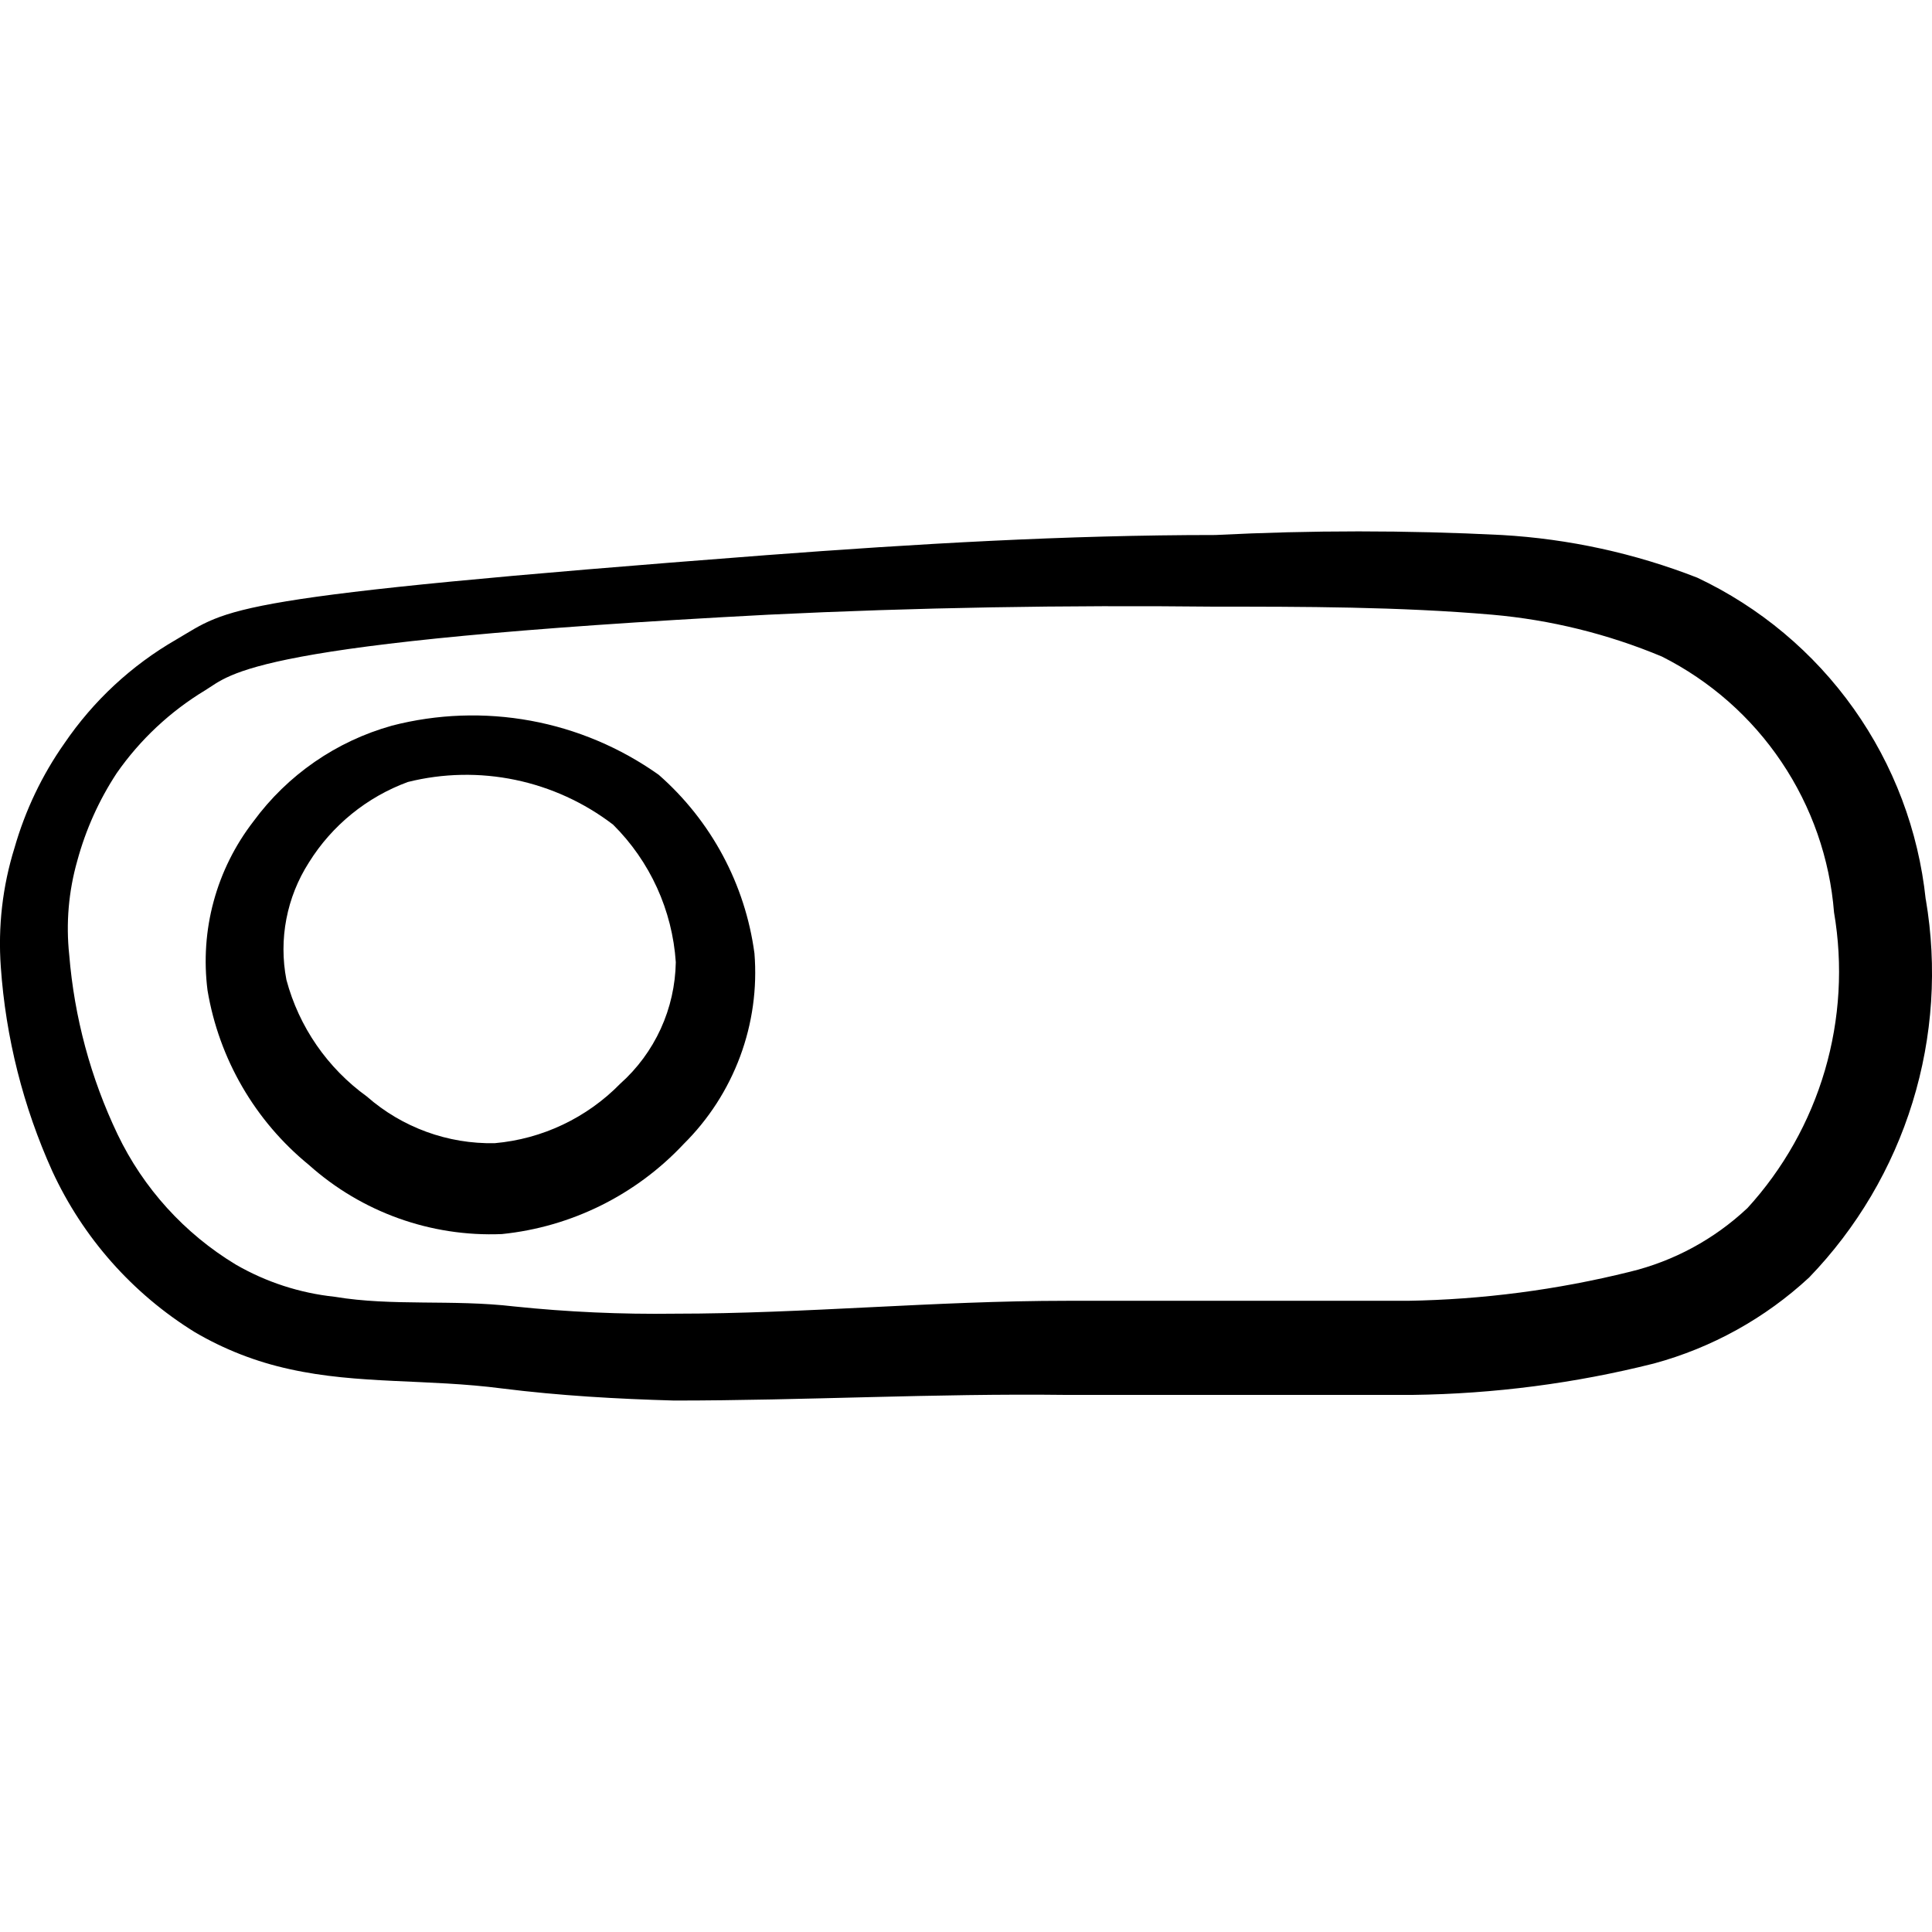 <svg xmlns="http://www.w3.org/2000/svg" fill="none" viewBox="0 0 24 24" id="Controls-Slider-Toggle-Left--Streamline-Freehand">
  <desc>
    Controls Slider Toggle Left Streamline Icon: https://streamlinehq.com
  </desc>
  <path fill="#000000" d="M23.922 11.173c-0.09 -0.854 -0.398 -1.67 -0.895 -2.37 -0.497 -0.7 -1.166 -1.26 -1.943 -1.627 -0.776 -0.303 -1.596 -0.482 -2.428 -0.53 -1.185 -0.06 -2.372 -0.06 -3.557 0 -1.859 0 -3.717 0.11 -5.576 0.25 -6.795 0.52 -6.665 0.659 -7.334 1.049 -0.554 0.319 -1.029 0.76 -1.389 1.289 -0.278 0.395 -0.487 0.834 -0.62 1.299 -0.149 0.478 -0.206 0.98 -0.17 1.479 0.061 0.877 0.278 1.737 0.64 2.538 0.381 0.825 0.996 1.52 1.769 1.998 0.366 0.215 0.764 0.37 1.179 0.46 0.849 0.19 1.719 0.12 2.638 0.24 0.719 0.09 1.429 0.13 2.138 0.15 1.619 0 3.238 -0.09 4.866 -0.07h4.307c1.011 -0.013 2.017 -0.143 2.998 -0.39 0.72 -0.195 1.382 -0.562 1.929 -1.069 0.593 -0.615 1.033 -1.36 1.284 -2.175 0.252 -0.816 0.308 -1.679 0.165 -2.521Zm-2.218 3.837c-0.41 0.385 -0.913 0.657 -1.459 0.789 -0.903 0.224 -1.828 0.345 -2.758 0.36h-4.237c-1.639 0 -3.248 0.16 -4.866 0.16 -0.667 0.009 -1.335 -0.021 -1.998 -0.09 -0.769 -0.09 -1.509 0 -2.228 -0.12 -0.433 -0.046 -0.852 -0.182 -1.229 -0.4 -0.637 -0.385 -1.148 -0.948 -1.469 -1.619 -0.334 -0.7 -0.537 -1.455 -0.6 -2.228 -0.042 -0.393 -0.008 -0.789 0.1 -1.169 0.105 -0.387 0.27 -0.754 0.49 -1.089 0.29 -0.416 0.665 -0.767 1.099 -1.029 0.33 -0.2 0.52 -0.6 6.995 -0.939 1.839 -0.09 3.687 -0.12 5.536 -0.1 1.099 0 2.298 0 3.457 0.1 0.725 0.064 1.436 0.239 2.108 0.52 0.599 0.302 1.111 0.752 1.485 1.309 0.375 0.557 0.6 1.2 0.653 1.869 0.112 0.655 0.073 1.326 -0.114 1.964 -0.187 0.637 -0.517 1.224 -0.966 1.714Z" stroke-width="1"></path>
  <path fill="#000000" d="M4.867 9.015c-0.69 0.193 -1.295 0.611 -1.719 1.189 -0.228 0.295 -0.396 0.632 -0.494 0.993 -0.098 0.36 -0.123 0.736 -0.076 1.106 0.143 0.852 0.59 1.622 1.259 2.168 0.657 0.588 1.517 0.896 2.398 0.859 0.863 -0.088 1.665 -0.486 2.258 -1.119 0.31 -0.307 0.549 -0.678 0.701 -1.087 0.152 -0.409 0.213 -0.846 0.178 -1.281 -0.115 -0.859 -0.538 -1.647 -1.189 -2.218 -0.475 -0.337 -1.018 -0.567 -1.591 -0.672 -0.573 -0.105 -1.162 -0.084 -1.726 0.062Zm2.838 4.447c-0.415 0.424 -0.968 0.687 -1.559 0.739 -0.583 0.012 -1.15 -0.195 -1.589 -0.58 -0.49 -0.354 -0.843 -0.865 -0.999 -1.449 -0.098 -0.504 0.003 -1.027 0.28 -1.459 0.287 -0.461 0.72 -0.812 1.229 -0.999 0.437 -0.109 0.893 -0.118 1.335 -0.026 0.441 0.092 0.856 0.282 1.214 0.556 0.459 0.456 0.736 1.063 0.779 1.709 -0.005 0.285 -0.068 0.567 -0.187 0.827 -0.119 0.26 -0.29 0.492 -0.503 0.682Z" stroke-width="1"></path>
</svg>